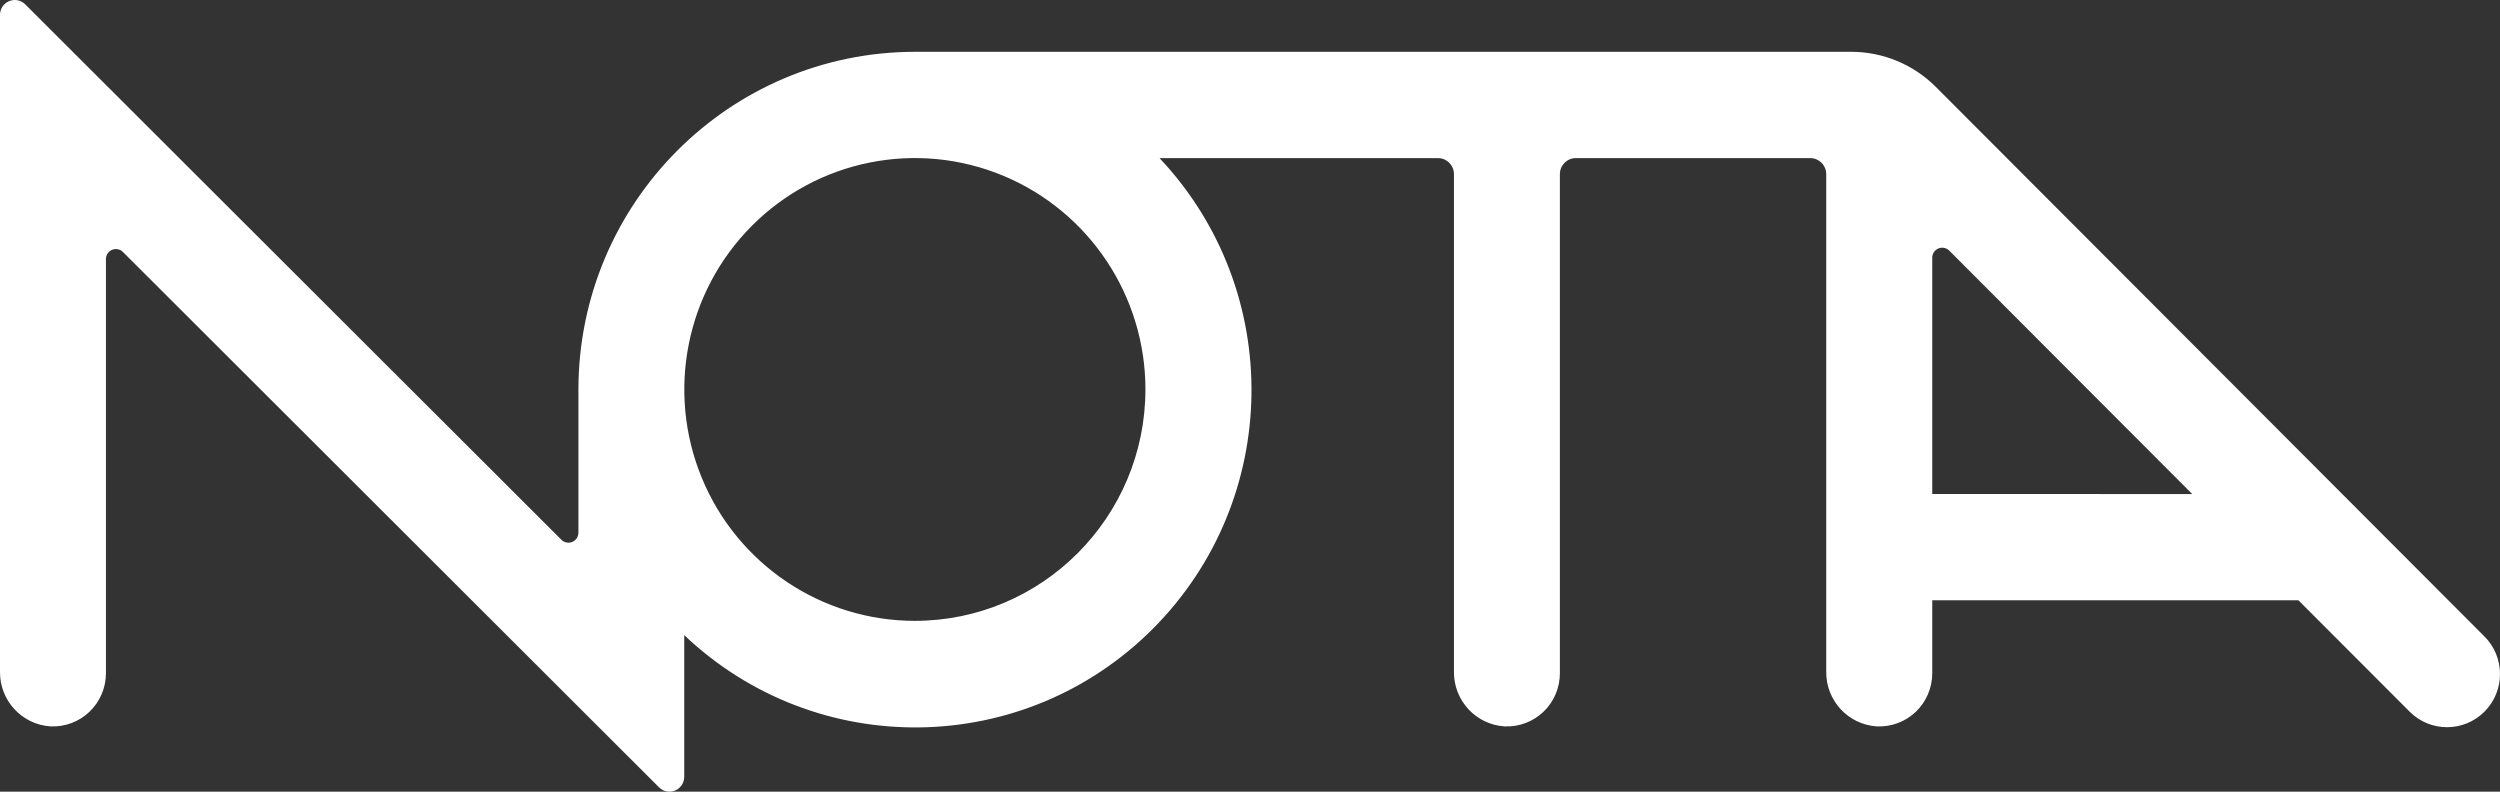 <?xml version="1.0" encoding="UTF-8"?>
<svg width="120px" height="38px" viewBox="0 0 120 38" version="1.1" xmlns="http://www.w3.org/2000/svg" xmlns:xlink="http://www.w3.org/1999/xlink">
    <rect x="0" y="0" width="120" height="38" fill="#333333" stroke="none"/>
    <!-- Generator: Sketch 53 (72520) - https://sketchapp.com -->
    <title>nota-logo</title>
    <desc>Created with Sketch.</desc>
    <g id="nota-logo" stroke="none" stroke-width="1" fill="none" fill-rule="evenodd">
        <path d="M119.252,30.549 L92.918,4.17 C91.841,3.092 90.381,2.486 88.86,2.487 L43.914,2.487 C34.998,2.497 27.774,9.749 27.764,18.696 L27.764,25.567 C27.765,25.762 27.648,25.938 27.469,26.012 C27.29,26.087 27.084,26.045 26.947,25.908 L1.209,0.207 C1.006,0.004 0.701,-0.056 0.437,0.054 C0.173,0.165 0,0.423 0,0.711 L0,32.244 C-0.014,33.624 1.047,34.774 2.419,34.866 C3.114,34.899 3.792,34.646 4.296,34.164 C4.799,33.683 5.084,33.015 5.085,32.317 L5.085,12.435 C5.085,12.241 5.201,12.066 5.38,11.992 C5.558,11.918 5.763,11.958 5.9,12.094 L31.635,37.793 C31.838,37.996 32.142,38.056 32.406,37.946 C32.671,37.835 32.843,37.577 32.843,37.289 L32.843,30.486 C39.191,36.513 49.166,36.374 55.345,30.173 C61.524,23.971 61.663,13.96 55.657,7.589 L69.024,7.589 C69.447,7.589 69.79,7.934 69.79,8.358 L69.79,32.244 C69.776,33.624 70.837,34.774 72.209,34.866 C72.904,34.9 73.582,34.647 74.086,34.165 C74.59,33.683 74.875,33.016 74.874,32.317 L74.874,8.358 C74.874,7.934 75.217,7.589 75.64,7.589 L86.893,7.589 C87.316,7.589 87.659,7.934 87.659,8.358 L87.659,32.244 C87.645,33.624 88.707,34.774 90.078,34.866 C90.774,34.901 91.453,34.648 91.958,34.167 C92.462,33.685 92.748,33.016 92.748,32.317 L92.748,28.814 L110.324,28.814 L115.663,34.16 C116.657,35.156 118.266,35.154 119.257,34.157 C120.249,33.159 120.247,31.544 119.254,30.549 L119.252,30.549 Z M43.914,29.801 C39.438,29.801 35.402,27.095 33.689,22.944 C31.976,18.794 32.924,14.016 36.089,10.84 C39.255,7.663 44.015,6.714 48.15,8.433 C52.286,10.153 54.982,14.204 54.981,18.696 C54.974,24.827 50.023,29.795 43.914,29.801 L43.914,29.801 Z M92.748,23.711 L92.748,12.371 C92.747,12.177 92.864,12.001 93.043,11.926 C93.222,11.852 93.428,11.893 93.565,12.031 L105.228,23.715 L92.748,23.711 Z" id="Shape" fill="#FFFFFF"></path>
    </g>
</svg>
